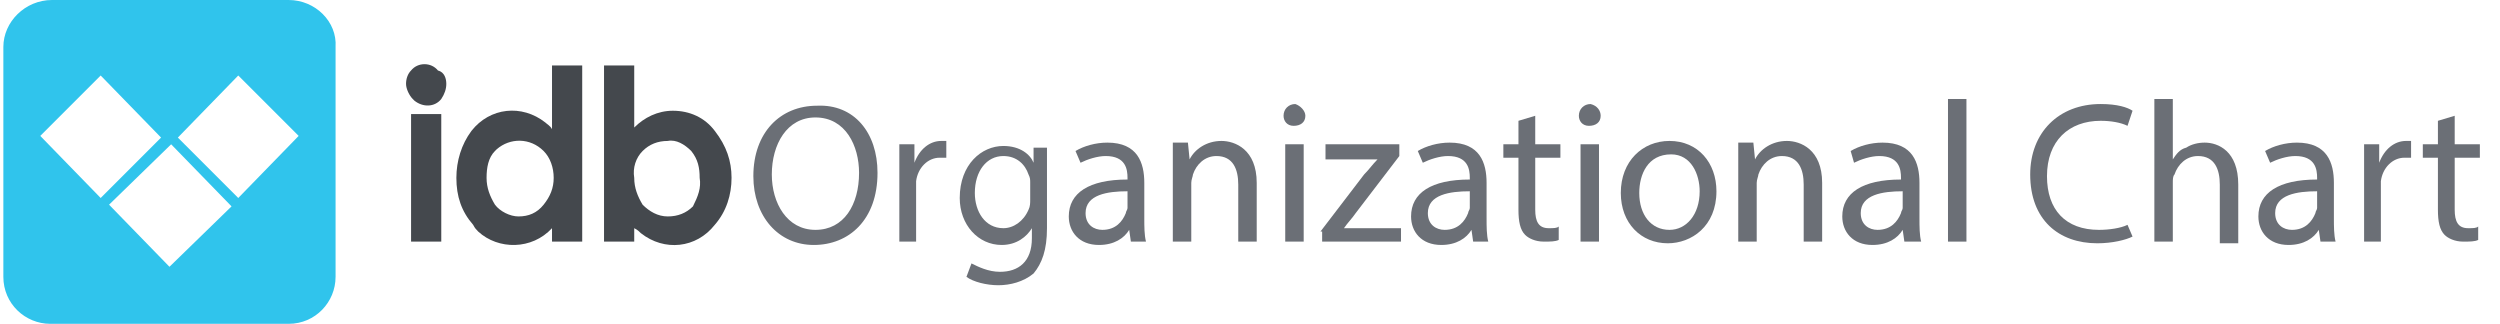 <?xml version="1.0" encoding="utf-8"?>
<!-- Generator: Adobe Illustrator 26.0.3, SVG Export Plug-In . SVG Version: 6.00 Build 0)  -->
<svg version="1.1" id="Layer_1" xmlns="http://www.w3.org/2000/svg" xmlns:xlink="http://www.w3.org/1999/xlink" x="0px" y="0px"
	 viewBox="0 0 149 19.3" style="enable-background:new 0 0 149 19.3;" xml:space="preserve">
<style type="text/css">
	.st0{fill-rule:evenodd;clip-rule:evenodd;fill:#30C4EC;}
	.st1{fill:#44484D;}
	.st2{fill:#6B6F76;}
</style>
<path class="st0" d="M17.2,0H3.1C1.5,0,0.2,1.3,0.2,2.8v13.7c0,1.6,1.3,2.8,2.8,2.8h14.2c1.6,0,2.8-1.3,2.8-2.8V2.8
	C20.1,1.3,18.8,0,17.2,0z M2.4,8.1L6,4.5l3.6,3.7L6,11.8L2.4,8.1z M10.1,15.9l-3.6-3.7l3.7-3.6l3.6,3.7L10.1,15.9z M14.2,11.8
	l-3.6-3.6l3.6-3.7l3.6,3.6L14.2,11.8z"/>
<path class="st1" d="M26.6,5c0,0.3-0.1,0.6-0.3,0.9c-0.4,0.5-1.1,0.5-1.6,0.1c0,0,0,0-0.1-0.1c-0.2-0.2-0.4-0.6-0.4-0.9
	c0-0.3,0.1-0.6,0.3-0.8c0.4-0.5,1.2-0.5,1.6,0c0,0,0,0,0,0C26.5,4.3,26.6,4.7,26.6,5z M26.3,14.4h-1.8V6.8h1.8V14.4z"/>
<path class="st1" d="M34.7,14.4h-1.8v-0.8c-1.2,1.3-3.2,1.3-4.4,0.2c-0.1-0.1-0.2-0.2-0.3-0.4c-0.7-0.8-1-1.7-1-2.8
	c0-1,0.3-2,0.9-2.8c1.1-1.4,3-1.6,4.4-0.5c0.1,0.1,0.3,0.2,0.4,0.4V3.9h1.8L34.7,14.4z M33,10.6c0-0.6-0.2-1.2-0.6-1.6
	c-0.8-0.8-2-0.8-2.8-0.1c0,0,0,0-0.1,0.1c-0.4,0.4-0.5,1-0.5,1.6c0,0.6,0.2,1.1,0.5,1.6c0.3,0.4,0.9,0.7,1.4,0.7
	c0.6,0,1.1-0.2,1.5-0.7C32.8,11.7,33,11.2,33,10.6z"/>
<path class="st1" d="M43.6,10.6c0,1-0.3,2-1,2.8c-1.1,1.4-3,1.6-4.4,0.5c-0.1-0.1-0.2-0.2-0.4-0.3v0.8H36V3.9h1.8v3.7
	c0.6-0.6,1.4-1,2.3-1c1,0,1.9,0.4,2.5,1.2C43.3,8.7,43.6,9.6,43.6,10.6z M41.7,10.6c0-0.6-0.1-1.1-0.5-1.6c-0.4-0.4-0.9-0.7-1.4-0.6
	c-0.6,0-1.1,0.2-1.5,0.6c-0.4,0.4-0.6,1-0.5,1.6c0,0.6,0.2,1.1,0.5,1.6c0.4,0.4,0.9,0.7,1.5,0.7c0.6,0,1.1-0.2,1.5-0.6
	C41.6,11.7,41.8,11.2,41.7,10.6L41.7,10.6z"/>
<g>
	<path class="st2" d="M52.3,10.3c0,2.8-1.7,4.3-3.8,4.3c-2.1,0-3.6-1.7-3.6-4.1c0-2.6,1.6-4.2,3.8-4.2C50.9,6.2,52.3,7.9,52.3,10.3z
		 M46,10.4c0,1.7,0.9,3.3,2.6,3.3c1.7,0,2.6-1.5,2.6-3.4c0-1.6-0.8-3.3-2.6-3.3C46.9,7,46,8.6,46,10.4z"/>
	<path class="st2" d="M53.6,10.4c0-0.7,0-1.3,0-1.8h0.9l0,1.1h0c0.3-0.8,0.9-1.3,1.6-1.3c0.1,0,0.2,0,0.3,0v1c-0.1,0-0.2,0-0.4,0
		c-0.7,0-1.3,0.6-1.4,1.4c0,0.1,0,0.3,0,0.5v3.1h-1V10.4z"/>
	<path class="st2" d="M62.4,8.6c0,0.4,0,0.9,0,1.6v3.4c0,1.3-0.3,2.1-0.8,2.7c-0.6,0.5-1.4,0.7-2.1,0.7c-0.7,0-1.5-0.2-1.9-0.5
		l0.3-0.8c0.4,0.2,1,0.5,1.7,0.5c1.1,0,1.9-0.6,1.9-2v-0.6h0c-0.3,0.5-0.9,1-1.8,1c-1.4,0-2.5-1.2-2.5-2.8c0-2,1.3-3.1,2.6-3.1
		c1,0,1.6,0.5,1.8,1h0l0-0.9H62.4z M61.4,10.9c0-0.2,0-0.3-0.1-0.5c-0.2-0.6-0.7-1.1-1.5-1.1c-1,0-1.7,0.9-1.7,2.2
		c0,1.1,0.6,2.1,1.7,2.1c0.6,0,1.2-0.4,1.5-1.1c0.1-0.2,0.1-0.4,0.1-0.6V10.9z"/>
	<path class="st2" d="M67.4,14.4l-0.1-0.7h0c-0.3,0.5-0.9,0.9-1.8,0.9c-1.2,0-1.8-0.8-1.8-1.7c0-1.4,1.2-2.2,3.5-2.2v-0.1
		c0-0.5-0.1-1.3-1.3-1.3c-0.5,0-1.1,0.2-1.5,0.4L64.1,9c0.5-0.3,1.2-0.5,1.9-0.5c1.8,0,2.2,1.2,2.2,2.4V13c0,0.5,0,1,0.1,1.4H67.4z
		 M67.2,11.4c-1.2,0-2.5,0.2-2.5,1.3c0,0.7,0.5,1,1,1c0.8,0,1.2-0.5,1.4-1c0-0.1,0.1-0.2,0.1-0.3V11.4z"/>
	<path class="st2" d="M69.9,10.1c0-0.6,0-1.1,0-1.6h0.9l0.1,1h0c0.3-0.6,1-1.1,1.9-1.1c0.8,0,2.1,0.5,2.1,2.5v3.5h-1.1V11
		c0-0.9-0.3-1.7-1.3-1.7c-0.7,0-1.2,0.5-1.4,1.1c0,0.1-0.1,0.3-0.1,0.5v3.5h-1.1V10.1z"/>
	<path class="st2" d="M77.8,6.9c0,0.4-0.3,0.6-0.7,0.6c-0.4,0-0.6-0.3-0.6-0.6c0-0.4,0.3-0.7,0.7-0.7C77.5,6.3,77.8,6.6,77.8,6.9z
		 M76.6,14.4V8.6h1.1v5.8H76.6z"/>
	<path class="st2" d="M78.7,13.8l2.6-3.4c0.3-0.3,0.5-0.6,0.8-0.9v0H79V8.6h4.4l0,0.7l-2.6,3.4c-0.2,0.3-0.5,0.6-0.7,0.9v0h3.4v0.8
		h-4.7V13.8z"/>
	<path class="st2" d="M87.8,14.4l-0.1-0.7h0c-0.3,0.5-0.9,0.9-1.8,0.9c-1.2,0-1.8-0.8-1.8-1.7c0-1.4,1.2-2.2,3.5-2.2v-0.1
		c0-0.5-0.1-1.3-1.3-1.3c-0.5,0-1.1,0.2-1.5,0.4L84.5,9c0.5-0.3,1.2-0.5,1.9-0.5c1.8,0,2.2,1.2,2.2,2.4V13c0,0.5,0,1,0.1,1.4H87.8z
		 M87.6,11.4c-1.2,0-2.5,0.2-2.5,1.3c0,0.7,0.5,1,1,1c0.8,0,1.2-0.5,1.4-1c0-0.1,0.1-0.2,0.1-0.3V11.4z"/>
	<path class="st2" d="M91.5,6.9v1.7h1.5v0.8h-1.5v3.1c0,0.7,0.2,1.1,0.8,1.1c0.3,0,0.5,0,0.6-0.1l0,0.8c-0.2,0.1-0.5,0.1-0.9,0.1
		c-0.5,0-0.9-0.2-1.1-0.4c-0.3-0.3-0.4-0.8-0.4-1.5V9.4h-0.9V8.6h0.9V7.2L91.5,6.9z"/>
	<path class="st2" d="M95.4,6.9c0,0.4-0.3,0.6-0.7,0.6c-0.4,0-0.6-0.3-0.6-0.6c0-0.4,0.3-0.7,0.7-0.7C95.2,6.3,95.4,6.6,95.4,6.9z
		 M94.2,14.4V8.6h1.1v5.8H94.2z"/>
	<path class="st2" d="M102.3,11.4c0,2.1-1.5,3.1-2.9,3.1c-1.6,0-2.8-1.2-2.8-3c0-1.9,1.3-3.1,2.9-3.1
		C101.2,8.4,102.3,9.7,102.3,11.4z M97.7,11.5c0,1.3,0.7,2.2,1.8,2.2c1,0,1.8-0.9,1.8-2.3c0-1-0.5-2.2-1.7-2.2
		C98.2,9.2,97.7,10.4,97.7,11.5z"/>
	<path class="st2" d="M103.6,10.1c0-0.6,0-1.1,0-1.6h0.9l0.1,1h0c0.3-0.6,1-1.1,1.9-1.1c0.8,0,2.1,0.5,2.1,2.5v3.5h-1.1V11
		c0-0.9-0.3-1.7-1.3-1.7c-0.7,0-1.2,0.5-1.4,1.1c0,0.1-0.1,0.3-0.1,0.5v3.5h-1.1V10.1z"/>
	<path class="st2" d="M113.5,14.4l-0.1-0.7h0c-0.3,0.5-0.9,0.9-1.8,0.9c-1.2,0-1.8-0.8-1.8-1.7c0-1.4,1.2-2.2,3.5-2.2v-0.1
		c0-0.5-0.1-1.3-1.3-1.3c-0.5,0-1.1,0.2-1.5,0.4L110.3,9c0.5-0.3,1.2-0.5,1.9-0.5c1.8,0,2.2,1.2,2.2,2.4V13c0,0.5,0,1,0.1,1.4H113.5
		z M113.4,11.4c-1.2,0-2.5,0.2-2.5,1.3c0,0.7,0.5,1,1,1c0.8,0,1.2-0.5,1.4-1c0-0.1,0.1-0.2,0.1-0.3V11.4z"/>
	<path class="st2" d="M116.1,5.9h1.1v8.5h-1.1V5.9z"/>
	<path class="st2" d="M127.1,14.1c-0.4,0.2-1.2,0.4-2.1,0.4c-2.3,0-4-1.4-4-4.1c0-2.5,1.7-4.2,4.2-4.2c1,0,1.6,0.2,1.9,0.4l-0.3,0.9
		c-0.4-0.2-1-0.3-1.6-0.3c-1.9,0-3.2,1.2-3.2,3.3c0,2,1.1,3.2,3.1,3.2c0.6,0,1.3-0.1,1.7-0.3L127.1,14.1z"/>
	<path class="st2" d="M128.4,5.9h1.1v3.6h0c0.2-0.3,0.4-0.6,0.8-0.7c0.3-0.2,0.7-0.3,1.1-0.3c0.8,0,2,0.5,2,2.5v3.5h-1.1V11
		c0-0.9-0.3-1.7-1.3-1.7c-0.7,0-1.2,0.5-1.4,1.1c-0.1,0.1-0.1,0.3-0.1,0.5v3.5h-1.1V5.9z"/>
	<path class="st2" d="M138.3,14.4l-0.1-0.7h0c-0.3,0.5-0.9,0.9-1.8,0.9c-1.2,0-1.8-0.8-1.8-1.7c0-1.4,1.2-2.2,3.5-2.2v-0.1
		c0-0.5-0.1-1.3-1.3-1.3c-0.5,0-1.1,0.2-1.5,0.4L135,9c0.5-0.3,1.2-0.5,1.9-0.5c1.8,0,2.2,1.2,2.2,2.4V13c0,0.5,0,1,0.1,1.4H138.3z
		 M138.1,11.4c-1.2,0-2.5,0.2-2.5,1.3c0,0.7,0.5,1,1,1c0.8,0,1.2-0.5,1.4-1c0-0.1,0.1-0.2,0.1-0.3V11.4z"/>
	<path class="st2" d="M140.9,10.4c0-0.7,0-1.3,0-1.8h0.9l0,1.1h0c0.3-0.8,0.9-1.3,1.6-1.3c0.1,0,0.2,0,0.3,0v1c-0.1,0-0.2,0-0.4,0
		c-0.7,0-1.3,0.6-1.4,1.4c0,0.1,0,0.3,0,0.5v3.1h-1V10.4z"/>
	<path class="st2" d="M146.3,6.9v1.7h1.5v0.8h-1.5v3.1c0,0.7,0.2,1.1,0.8,1.1c0.3,0,0.5,0,0.6-0.1l0,0.8c-0.2,0.1-0.5,0.1-0.9,0.1
		c-0.5,0-0.9-0.2-1.1-0.4c-0.3-0.3-0.4-0.8-0.4-1.5V9.4h-0.9V8.6h0.9V7.2L146.3,6.9z"/>
</g>
</svg>
